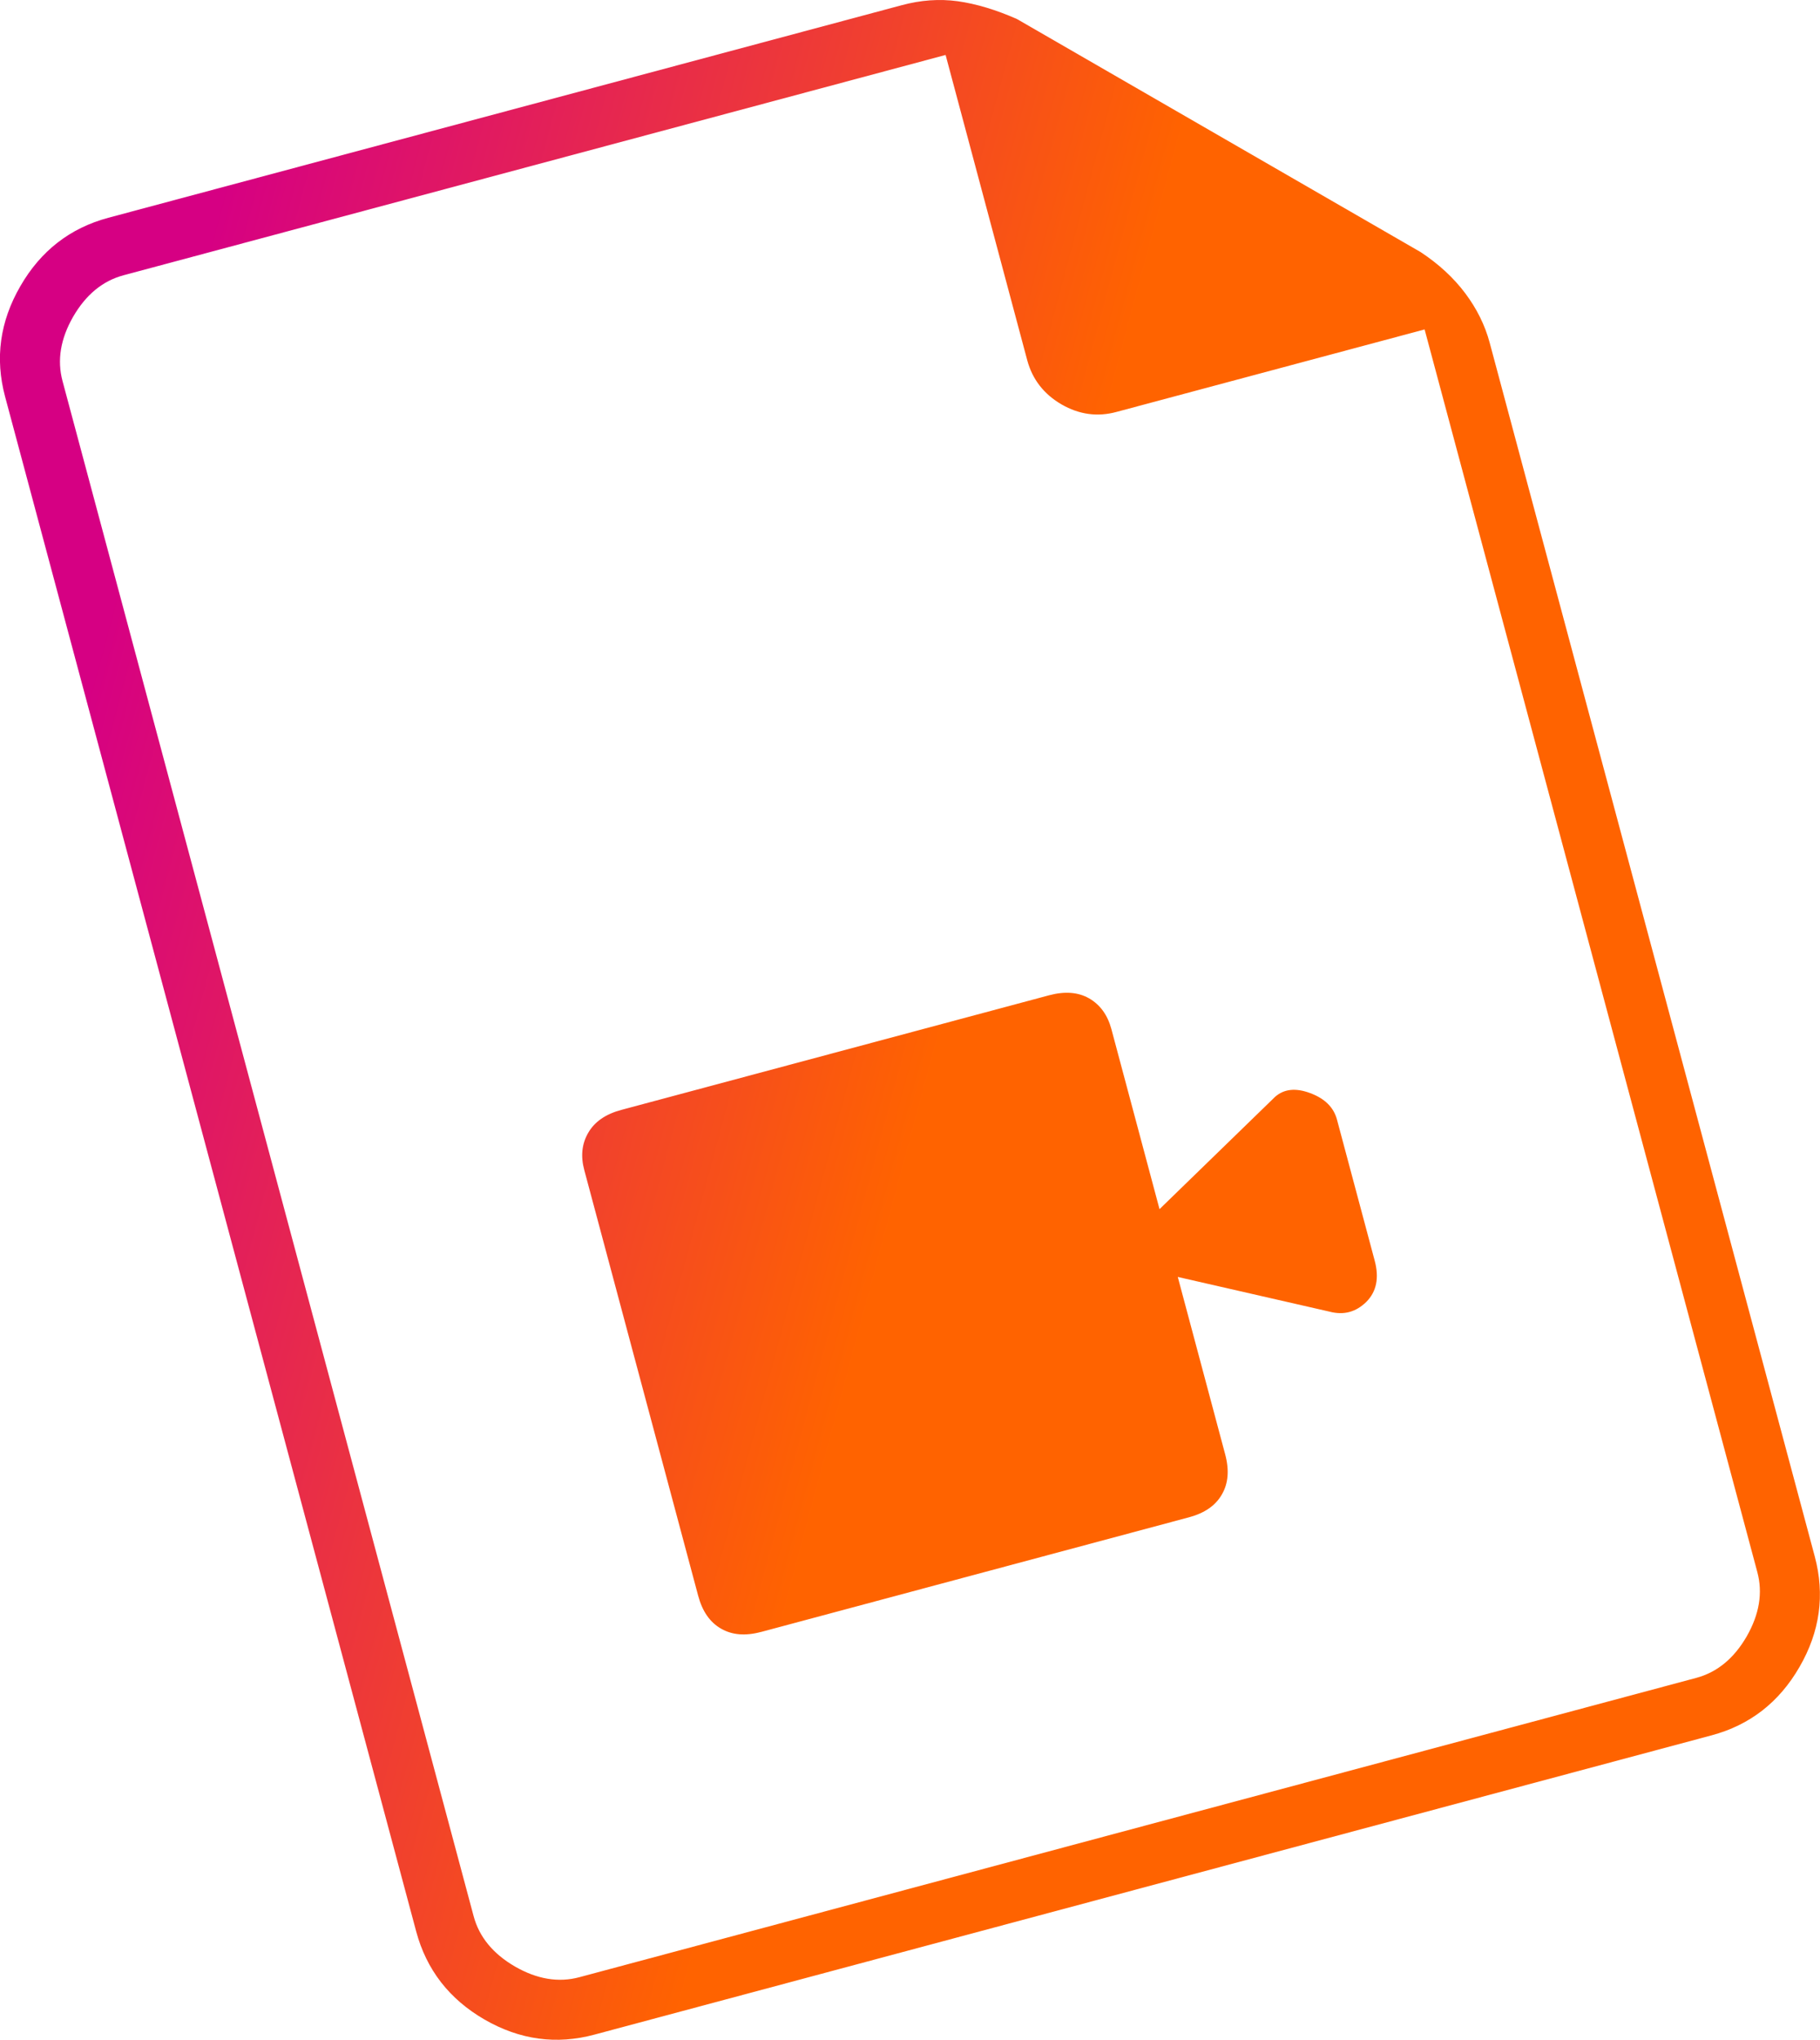 <svg xmlns="http://www.w3.org/2000/svg" xmlns:xlink="http://www.w3.org/1999/xlink" xml:space="preserve" width="45.981" height="51.512" viewBox="0 0 12.166 13.629"><defs><linearGradient id="a"><stop offset="0" stop-color="#d60083"/><stop offset="1" stop-color="#ff6300"/></linearGradient><linearGradient xlink:href="#a" id="b" x1="113.552" x2="119.453" y1="199.996" y2="201.577" gradientUnits="userSpaceOnUse"/></defs><path fill="url(#b)" d="m118.64 204.085 2.86-.766q.157-.042.22-.153.064-.11.022-.267l-.317-1.186 1.015.232q.141.037.245-.065.103-.103.056-.277l-.252-.942q-.033-.122-.178-.176-.146-.055-.236.025l-.772.75-.322-1.204q-.038-.14-.148-.204-.11-.063-.268-.021l-2.86.766q-.157.042-.221.153-.064.11-.026.25l.761 2.843q.042.157.153.22.11.064.267.022zm-1.112 2.69q-.383.104-.737-.1-.354-.205-.457-.589l-2.748-10.255q-.103-.384.102-.738.204-.354.588-.457l5.302-1.42q.192-.052.376-.027.185.026.396.119l2.698 1.557q.182.12.299.276.116.155.163.33l2.173 8.11q.103.384-.102.738-.204.354-.588.457zm2.345-13.227-5.495 1.472q-.209.056-.337.277-.127.221-.071.43l2.748 10.257q.056.209.277.337.221.127.43.071l7.466-2q.209-.056.337-.277.127-.222.071-.43l-2.224-8.303-2.059.551q-.191.052-.368-.05-.177-.103-.229-.294zm-6.053 1.622.673 2.511-.673-2.511 3.047 11.372z" transform="translate(-113.552 -193.181)"/></svg>
